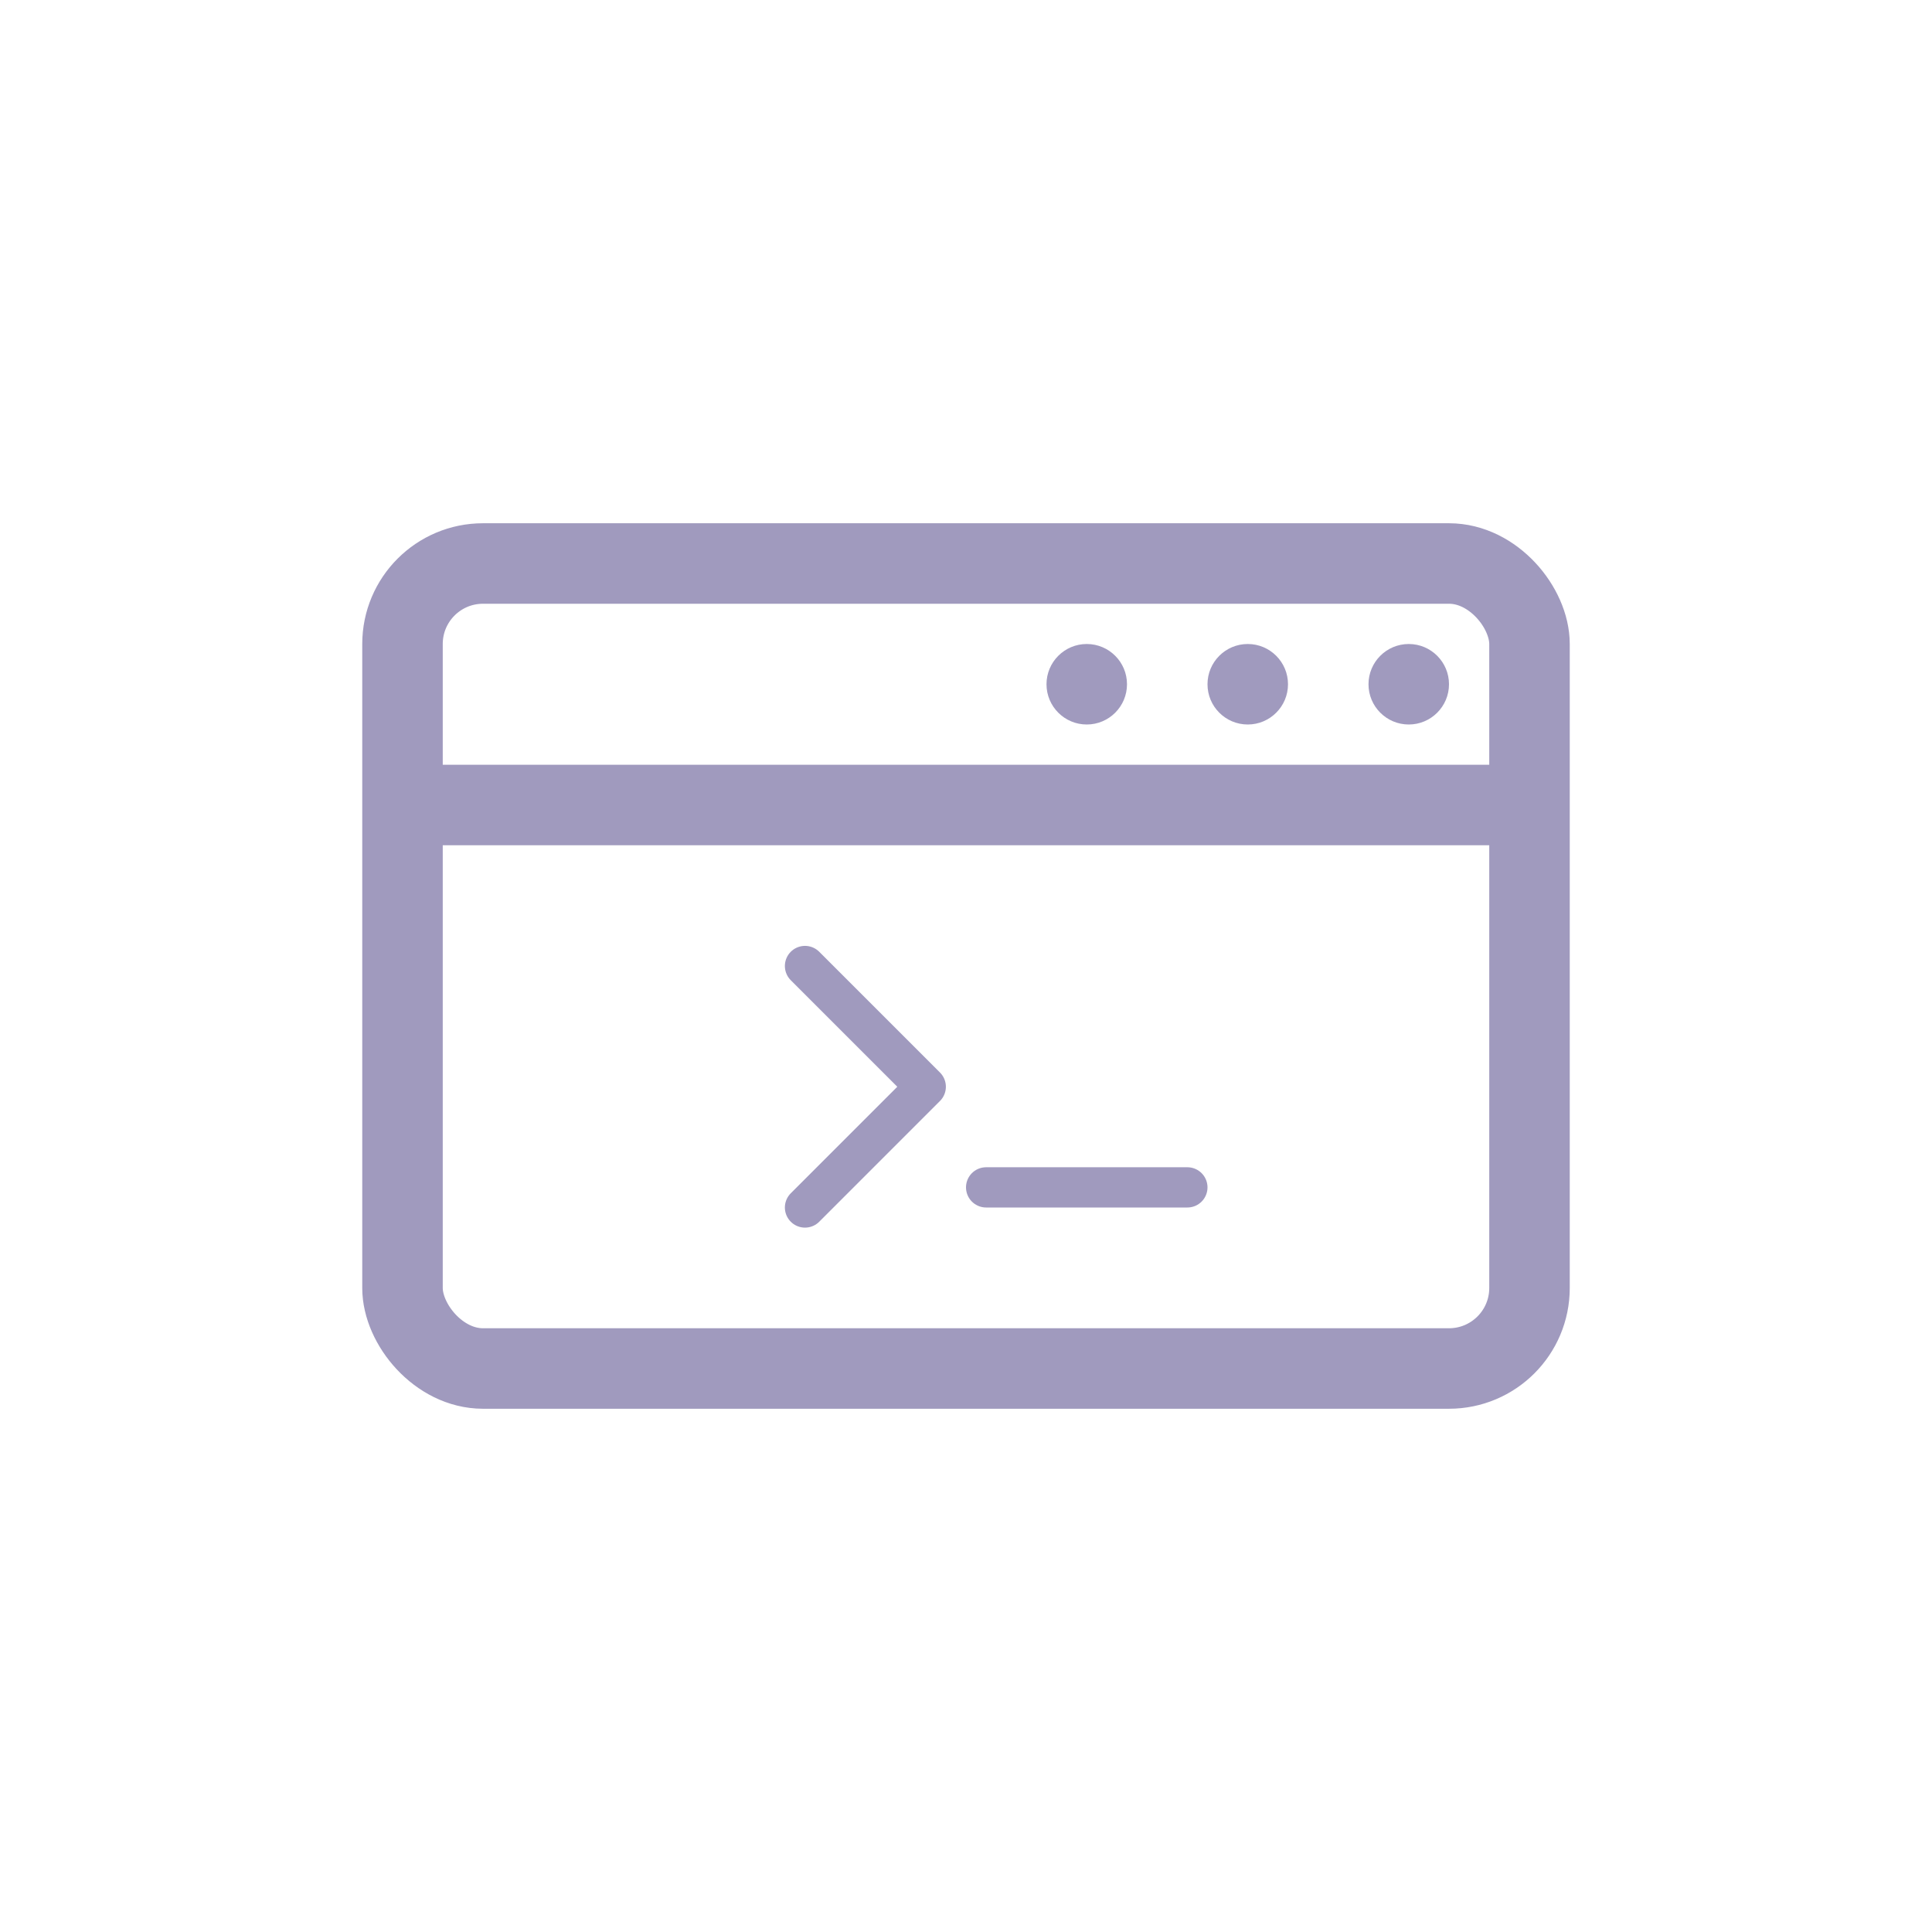 <?xml version='1.0' encoding='utf-8'?>
<svg xmlns="http://www.w3.org/2000/svg" width="24" height="24" viewBox="0 0 24 24" fill="none">
<rect x="5" y="7" width="14" height="10" rx="1" stroke="#A09ABE" stroke-linecap="round" class="cstroke" />
<path d="M5 10H19" stroke="#A09ABE" class="cstroke" />
<path d="M17 8.5C17 8.224 17.224 8 17.5 8C17.776 8 18 8.224 18 8.5C18 8.776 17.776 9 17.5 9C17.224 9 17 8.776 17 8.5Z" fill="#A09ABE" class="cfill" />
<path d="M15 8.5C15 8.224 15.224 8 15.5 8C15.776 8 16 8.224 16 8.5C16 8.776 15.776 9 15.5 9C15.224 9 15 8.776 15 8.5Z" fill="#A09ABE" class="cfill" />
<path d="M13 8.5C13 8.224 13.224 8 13.5 8C13.776 8 14 8.224 14 8.5C14 8.776 13.776 9 13.5 9C13.224 9 13 8.776 13 8.5Z" fill="#A09ABE" class="cfill" />
<path d="M10 12L11.5 13.5L10 15" stroke="#A09ABE" stroke-width="0.5" stroke-linecap="round" stroke-linejoin="round" class="cstroke" />
<line x1="12.25" y1="14.75" x2="14.75" y2="14.75" stroke="#A09ABE" stroke-width="0.5" stroke-linecap="round" stroke-linejoin="round" />
</svg>
